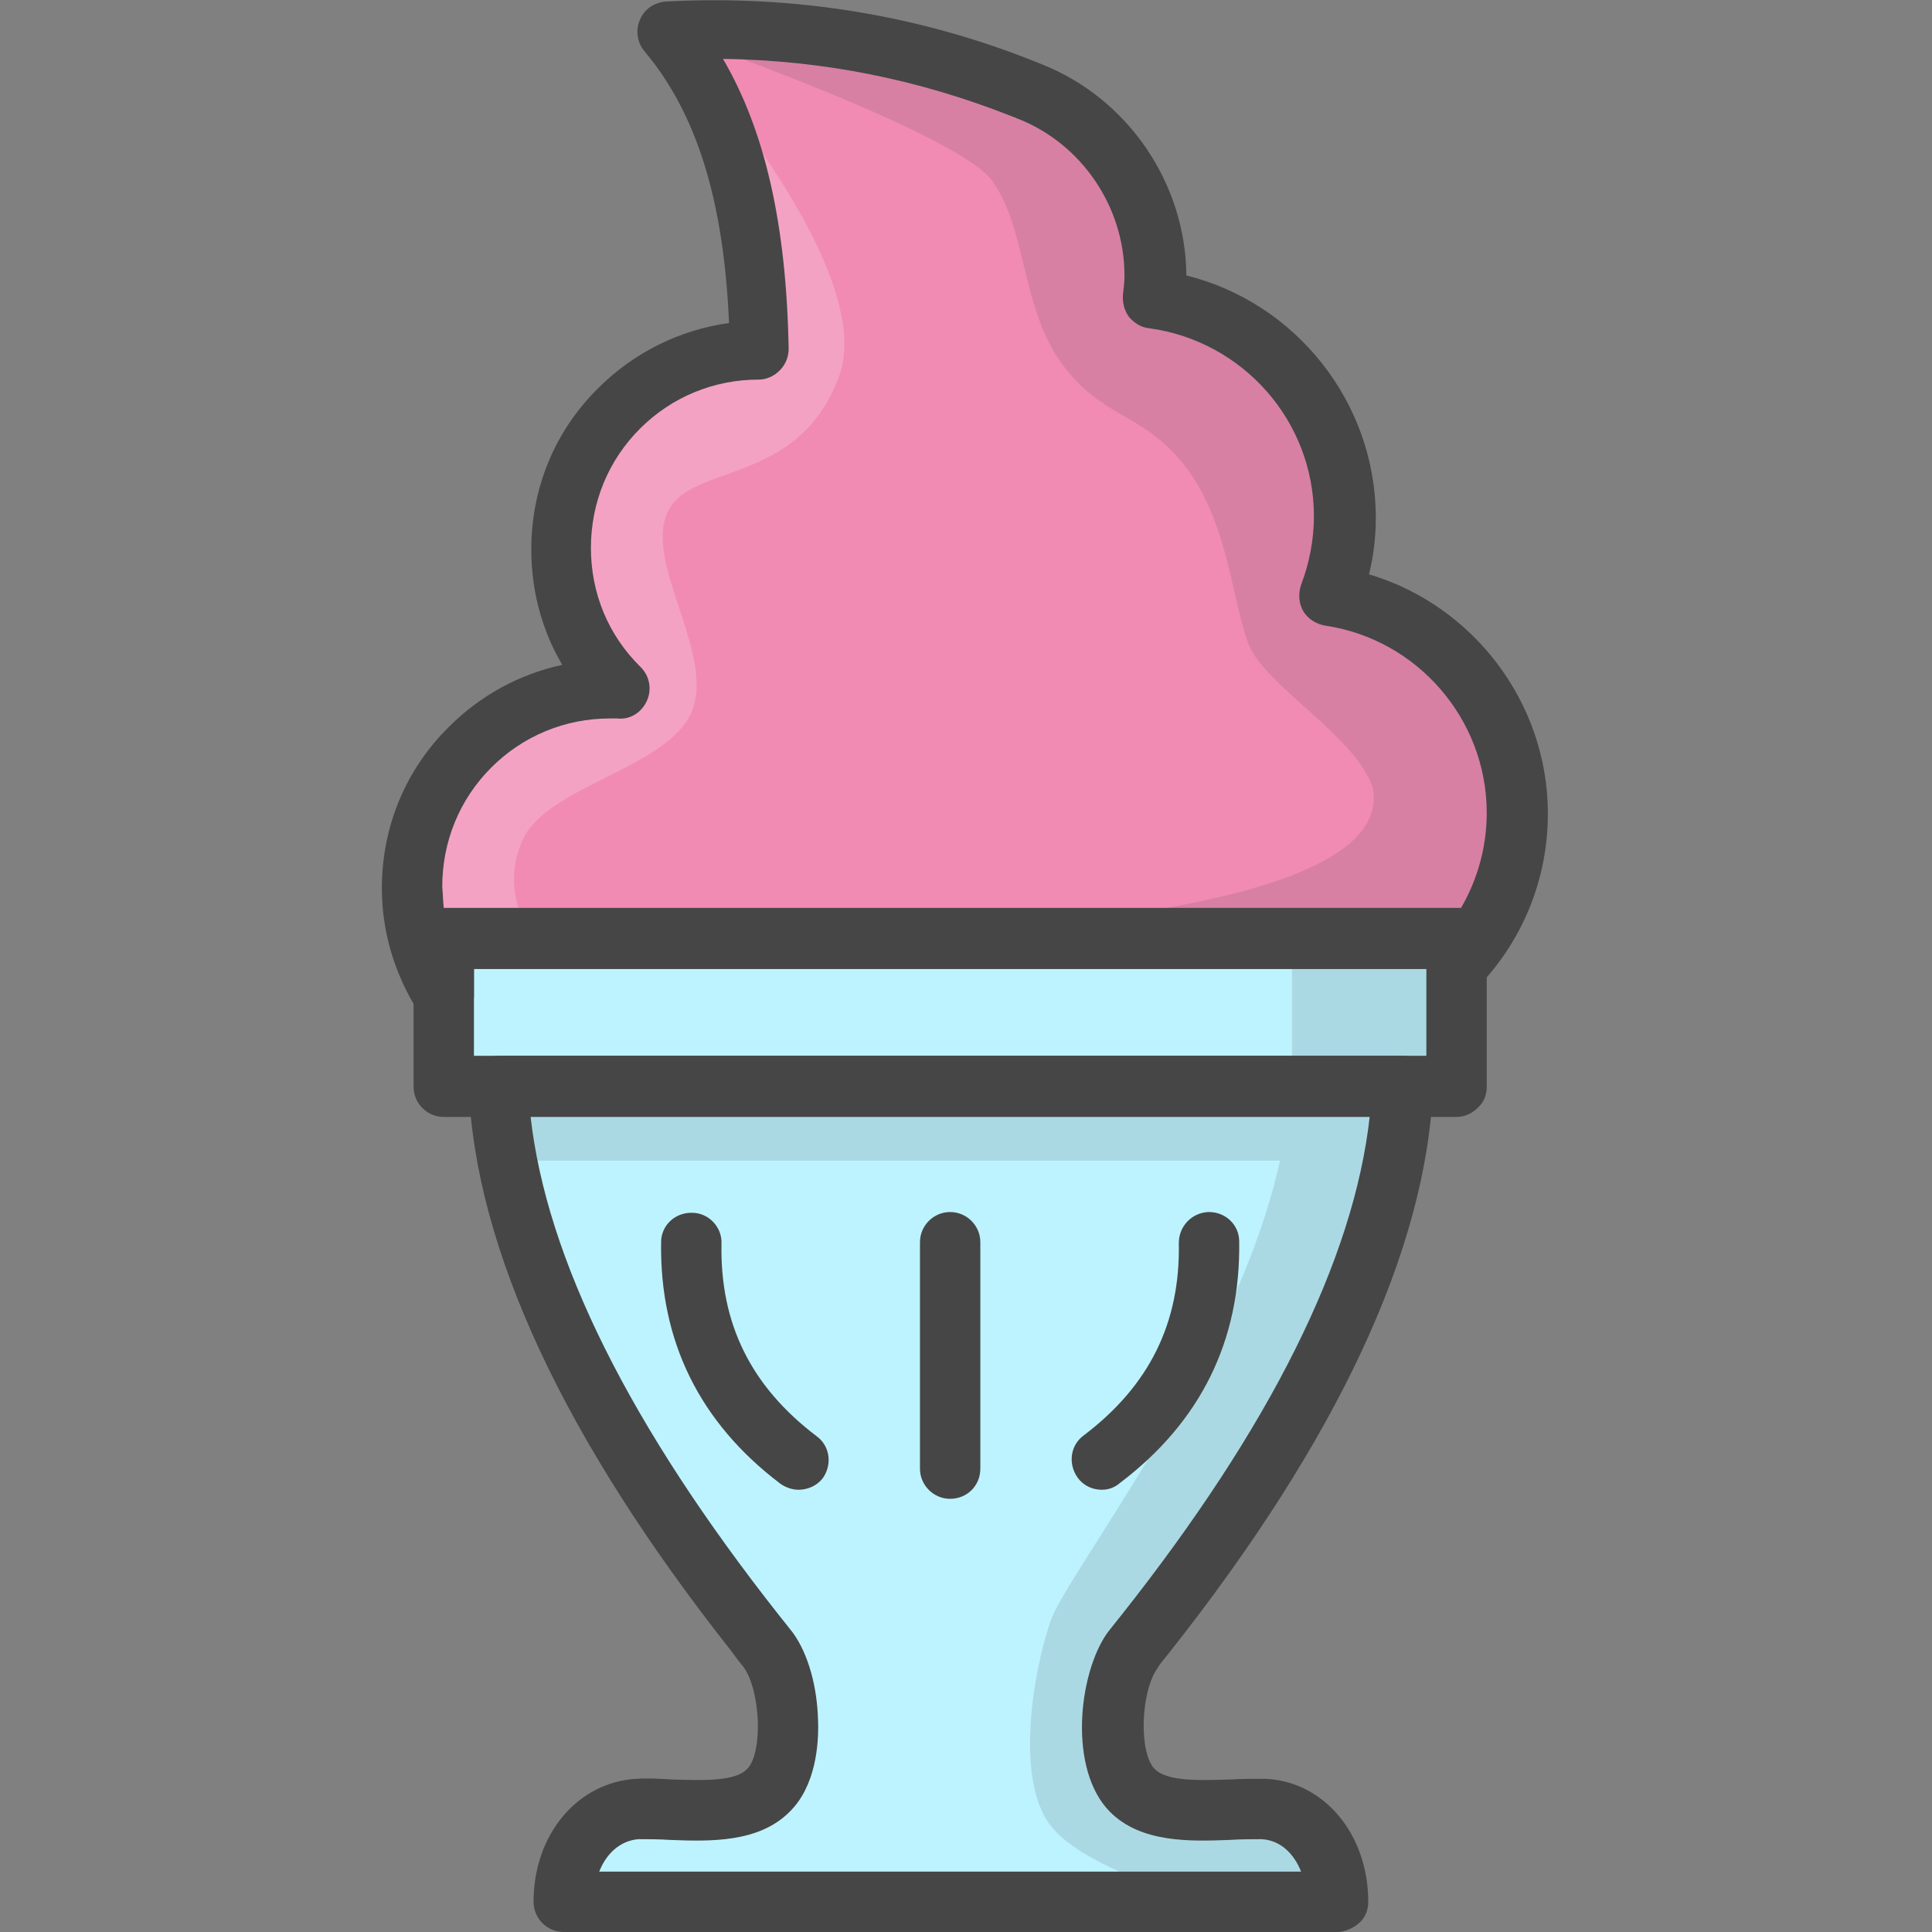 <?xml version="1.0" encoding="utf-8"?>
<!-- Generator: Adobe Illustrator 22.1.0, SVG Export Plug-In . SVG Version: 6.00 Build 0)  -->
<svg version="1.1" id="Layer_1" xmlns="http://www.w3.org/2000/svg" xmlns:xlink="http://www.w3.org/1999/xlink" x="0px" y="0px"
	 viewBox="0 0 256 256" style="enable-background:new 0 0 256 256;" xml:space="preserve">
<rect x="0" y="0" width="256" height="256" fill="#808080" stroke="none"/>
<style type="text/css">
	.st0{fill:#F5B31F;}
	.st1{fill:#464646;}
	.st2{opacity:0.15;}
	.st3{fill:#AC6535;}
	.st4{fill:#EB573B;}
	.st5{fill:#90C056;}
	.st6{opacity:0.35;}
	.st7{fill:#FFFFFF;}
	.st8{opacity:0.2;}
	.st9{fill:#F6D67A;}
	.st10{opacity:0.3;}
	.st11{fill:#FFA755;}
	.st12{fill:#8FAE3C;}
	.st13{fill:#BE6BB2;}
	.st14{fill:#B7C536;}
	.st15{opacity:0.1;}
	.st16{fill:#9D5A96;}
	.st17{fill:#EA615D;}
	.st18{opacity:0.4;}
	.st19{fill:#F79932;}
	.st20{fill:#FFEC97;}
	.st21{fill:#FFD11D;}
	.st22{fill:#F7F2D5;}
	.st23{fill:#F6AF72;}
	.st24{fill:#BA6C45;}
	.st25{opacity:0.5;}
	.st26{fill:#E4C074;}
	.st27{fill:#656566;}
	.st28{fill:#FACD1F;}
	.st29{fill:#FFDF66;}
	.st30{fill:#6D6E71;}
	.st31{fill:#E77CAE;}
	.st32{fill:#FFE5C4;}
	.st33{fill:#F68455;}
	.st34{opacity:0.7;}
	.st35{fill:#ADEDFF;}
	.st36{fill:#EC754B;}
	.st37{fill:#4AA5BA;}
	.st38{opacity:0.8;}
	.st39{fill:#92A5AC;}
	.st40{fill:#D06E3C;}
	.st41{fill:#DA4F4B;}
	.st42{fill:#BDF3FF;}
	.st43{fill:#F18BB4;}
	.st44{fill:#F9D97A;}
	.st45{fill:none;}
	.st46{fill:#AF6535;}
	.st47{fill:#B93226;}
	.st48{fill:#FF6050;}
	.st49{fill:#EA7CB1;}
	.st50{fill:#00B0E0;}
	.st51{fill:#EA7DAE;}
	.st52{fill:#BC7532;}
	.st53{fill:#876C6C;}
	.st54{fill:#F9F6CD;}
	.st55{fill:#FFE37B;}
	.st56{fill:#1DDCFF;}
	.st57{fill:#60ACF7;}
	.st58{fill:#C3755A;}
	.st59{fill:#96557A;}
	.st60{fill:#66625D;}
	.st61{fill:#D68032;}
	.st62{fill:#F2A355;}
	.st63{fill:#7E9E6A;}
	.st64{fill:#965A85;}
	.st65{fill:#90CAD3;}
	.st66{fill:#94B57F;}
	.st67{fill:#B2E2E7;}
	.st68{fill:#FFDF8F;}
	.st69{fill:#FFFAEB;}
	.st70{fill:#F88916;}
	.st71{fill:#FFC86E;}
	.st72{fill:#AFA51D;}
	.st73{fill:#968A1C;}
	.st74{fill:#C3556D;}
</style>
<g>
	<g>
		<g>
			<path class="st42" d="M74.7,252l102.5,0c0-6.4-3.9-12-9.9-12.3c-5.6-0.2-13.4,1.4-17.3-2.5c-3.9-3.9-3.1-14.2,0-18.5
				c3.1-4.3,34.3-40.1,35.8-74.8l-119.8,0c1.5,34.7,32.7,70.5,35.8,74.8c3.1,4.3,3.9,14.7,0,18.5c-3.9,3.9-11.7,2.3-17.3,2.5
				C78.5,240,74.7,245.7,74.7,252z"/>
		</g>
	</g>
	<g>
		<g>
			<rect x="58.8" y="124.3" class="st42" width="134.2" height="19.6"/>
		</g>
	</g>
	<g class="st2">
		<g>
			<rect x="171.2" y="124.3" class="st1" width="21.9" height="19.6"/>
		</g>
	</g>
	<g class="st2">
		<g>
			<path class="st1" d="M150,218.8c-3.1,4.3-3.9,14.7,0,18.5c3.9,3.9,11.7,2.3,17.3,2.5c6,0.2,9.9,5.9,9.9,12.3l-17,0
				c0,0-16.3-4.1-21-10.2c-4.6-6-2.5-19.7,0-27.1c2.3-6.6,24.6-34.6,30.4-61l-103.7,0l0-9.8l105,0v0c0,1,14.8,0,14.8,0
				c-0.1,3.3-0.5,6.5-1.2,9.8C178.7,185.1,152.8,214.8,150,218.8z"/>
		</g>
	</g>
	<g>
		<g>
			<path class="st43" d="M58.8,131.8l0-7.5l134.2,0l0,3.5c4.9-5.2,8-12.3,8-20c0-14.6-10.8-26.7-24.8-28.8c1.3-3.3,2-6.8,2-10.5
				c0-14.8-11-27-25.3-28.8c0.1-1,0.2-2,0.2-3c0-11.2-7-20.7-16.8-24.5c-0.1-0.1-0.3-0.1-0.5-0.2c-14.6-5.8-30.3-8.7-47.5-7.8
				c9.2,10.8,12,25.7,12.3,42.3c-14.5,0-26.2,11.8-26.2,26.3c0,7.3,3,13.9,7.7,18.6c-0.4,0-0.8,0-1.3,0c-14.5,0-26.2,11.8-26.2,26.3
				C54.7,122.9,56.2,127.7,58.8,131.8z"/>
		</g>
	</g>
	<g class="st8">
		<g>
			<path class="st7" d="M70.6,124.3l-11.8,0l0,7.5c-2.6-4.1-4.1-8.9-4.1-14.2c0-14.5,11.7-26.3,26.2-26.3c0.4,0,0.9,0,1.3,0
				c-4.8-4.8-7.7-11.4-7.7-18.6c0-14.5,11.8-26.3,26.2-26.3C100.4,29.9,97.6,15,88.4,4.2c0,0,28.2,30.8,22.8,45.6S91.3,61.2,88.4,68
				c-3,6.8,6.5,18.9,3.2,26.4c-3.2,7.4-19,9.7-22.3,16.8C66,118.3,70.6,124.3,70.6,124.3z"/>
		</g>
	</g>
	<g class="st2">
		<g>
			<path class="st1" d="M100.7,124.3l92.4,0l0,3.5c4.9-5.2,8-12.3,8-20c0-14.6-10.8-26.7-24.8-28.8c1.3-3.3,2-6.8,2-10.5
				c0-14.8-11-27-25.3-28.8c0.1-1,0.2-2,0.2-3c0-11.2-7-20.7-16.8-24.5c-0.1-0.1-0.3-0.1-0.5-0.2c-14.6-5.8-30.3-8.7-47.5-7.8
				c0,0,38.5,13.3,43.1,19.8c4.6,6.5,3.8,16.8,9.2,24.2s10.9,6.4,16.5,13.8s6.1,18,8.3,23.5c2.3,5.5,14.2,12.1,16.4,18.9
				C185.8,124.8,100.7,124.3,100.7,124.3z"/>
		</g>
	</g>
	<g>
		<g>
			<path class="st1" d="M177.2,256L177.2,256l-102.5,0c-2.2,0-4-1.8-4-4c0-9,5.9-15.9,13.7-16.3c1.5-0.1,3.2,0,4.8,0.1
				c3.8,0.1,8.2,0.3,9.8-1.4c2.1-2.1,1.8-10.2-0.4-13.4c-0.3-0.4-0.9-1.1-1.6-2.1c-22.2-28.1-34-53.3-34.9-74.9
				c0-1.1,0.4-2.2,1.1-2.9c0.8-0.8,1.8-1.2,2.9-1.2l0,0l119.8,0c1.1,0,2.1,0.4,2.9,1.2c0.8,0.8,1.2,1.8,1.1,2.9
				c-0.9,21.6-12.7,46.8-34.9,74.9c-0.8,1-1.4,1.7-1.6,2.1c-2.3,3.2-2.5,11.3-0.4,13.4c1.7,1.7,6,1.5,9.8,1.4
				c1.6-0.1,3.2-0.1,4.8-0.1c7.8,0.3,13.7,7.3,13.7,16.3c0,1.1-0.4,2.1-1.2,2.8S178.2,256,177.2,256z M79.4,248l93,0
				c-0.9-2.3-2.7-4.2-5.3-4.3c-1.2,0-2.6,0-4.2,0.1c-5.2,0.2-11.7,0.4-15.8-3.7c-5.6-5.6-4.2-18.3-0.4-23.7c0.4-0.5,1-1.3,1.9-2.4
				c19.7-24.9,30.8-47.1,32.9-66.1l-111.2,0c2.1,18.9,13.2,41.1,32.9,66.1c0.9,1.1,1.5,1.9,1.9,2.4c2,2.8,3.2,7.1,3.3,11.7
				c0.1,3-0.3,8.6-3.8,12c-4.1,4.1-10.6,3.9-15.8,3.7c-1.5-0.1-2.9-0.1-4.2-0.1C82.1,243.9,80.3,245.7,79.4,248z"/>
		</g>
	</g>
	<g>
		<g>
			<path class="st1" d="M193,148L193,148l-134.2,0c-2.2,0-4-1.8-4-4l0-19.6c0-1.1,0.4-2.1,1.2-2.8c0.8-0.8,1.8-1.2,2.8-1.2l0,0
				l134.2,0c2.2,0,4,1.8,4,4l0,19.6c0,1.1-0.4,2.1-1.2,2.8C195.1,147.5,194.1,148,193,148z M62.8,139.9l126.2,0l0-11.6l-126.2,0
				L62.8,139.9z"/>
		</g>
	</g>
	<g>
		<g>
			<g>
				<path class="st1" d="M146,197.4c-1.2,0-2.4-0.5-3.2-1.6c-1.3-1.8-1-4.3,0.8-5.6c8.7-6.6,12.8-14.9,12.6-25.5
					c0-2.2,1.7-4,3.9-4.1c0,0,0,0,0.1,0c2.2,0,4,1.7,4,3.9c0.2,13.1-5.1,23.9-15.8,32C147.7,197.1,146.9,197.4,146,197.4z"/>
			</g>
		</g>
		<g>
			<g>
				<path class="st1" d="M105.8,197.4c-0.8,0-1.7-0.3-2.4-0.8c-10.7-8.1-16-18.9-15.8-32c0-2.2,1.8-3.9,4-3.9c0,0,0,0,0.1,0
					c2.2,0,4,1.9,3.9,4.1c-0.2,10.6,3.9,18.9,12.6,25.5c1.8,1.3,2.1,3.8,0.8,5.6C108.2,196.9,107,197.4,105.8,197.4z"/>
			</g>
		</g>
		<g>
			<g>
				<path class="st1" d="M125.9,198.6L125.9,198.6c-2.2,0-4-1.8-4-4l0-30c0-2.2,1.8-4,4-4l0,0c2.2,0,4,1.8,4,4l0,30
					C129.9,196.9,128.1,198.6,125.9,198.6z"/>
			</g>
		</g>
	</g>
	<g>
		<g>
			<path class="st1" d="M58.8,135.8c-1.3,0-2.6-0.7-3.4-1.8c-3.1-4.9-4.8-10.5-4.8-16.3c0-8.1,3.1-15.7,8.9-21.4
				c4.2-4.2,9.4-7,15-8.2c-2.7-4.6-4.1-9.8-4.1-15.3c0-8.1,3.1-15.7,8.9-21.4c4.7-4.7,10.8-7.7,17.3-8.6c-0.7-16.3-4.3-27.8-11.2-36
				c-1-1.2-1.2-2.8-0.6-4.2c0.6-1.4,1.9-2.3,3.5-2.4c17-0.9,33.6,1.8,49.2,8.1c0.2,0.1,0.3,0.1,0.5,0.2c11.4,4.5,19.1,15.7,19.2,28
				c14.5,3.6,25.1,16.8,25.1,32.1c0,2.6-0.3,5.1-0.9,7.5c13.8,4.1,23.7,17,23.7,31.7c0,8.5-3.2,16.6-9.1,22.8
				c-1.1,1.2-2.9,1.6-4.4,1c-1.4-0.5-2.3-1.8-2.5-3.2l-126.3,0v3.5c0,1.8-1.2,3.3-2.9,3.8C59.6,135.8,59.2,135.8,58.8,135.8z
				 M58.8,120.3l134.2,0c0.2,0,0.4,0,0.6,0c2.2-3.8,3.4-8.1,3.4-12.6c0-12.4-9.2-23-21.4-24.8c-1.2-0.2-2.3-0.9-2.9-1.9
				s-0.7-2.3-0.3-3.5c1.1-2.9,1.7-6,1.7-9.1c0-12.6-9.4-23.2-21.8-24.9c-1.1-0.1-2-0.7-2.7-1.5c-0.6-0.8-0.9-1.9-0.8-3
				c0.1-0.8,0.2-1.6,0.2-2.5c0-9.1-5.7-17.5-14.2-20.8c-0.1,0-0.1,0-0.2-0.1l-0.3-0.1c-12.6-5-25.2-7.5-38.5-7.7
				c5.6,9.6,8.4,22,8.7,38.4c0,1.1-0.4,2.1-1.2,2.9c-0.8,0.8-1.8,1.2-2.8,1.2l0,0c0,0,0,0,0,0c-5.9,0-11.5,2.3-15.7,6.5
				c-4.2,4.2-6.5,9.8-6.5,15.8c0,6,2.3,11.6,6.6,15.8c1.2,1.2,1.5,3,0.8,4.5c-0.7,1.5-2.2,2.5-3.9,2.3c-0.3,0-0.7,0-1,0c0,0,0,0,0,0
				c-5.9,0-11.5,2.3-15.7,6.5c-4.2,4.2-6.5,9.8-6.5,15.8C58.7,118.6,58.7,119.4,58.8,120.3z"/>
		</g>
	</g>
</g>
</svg>
